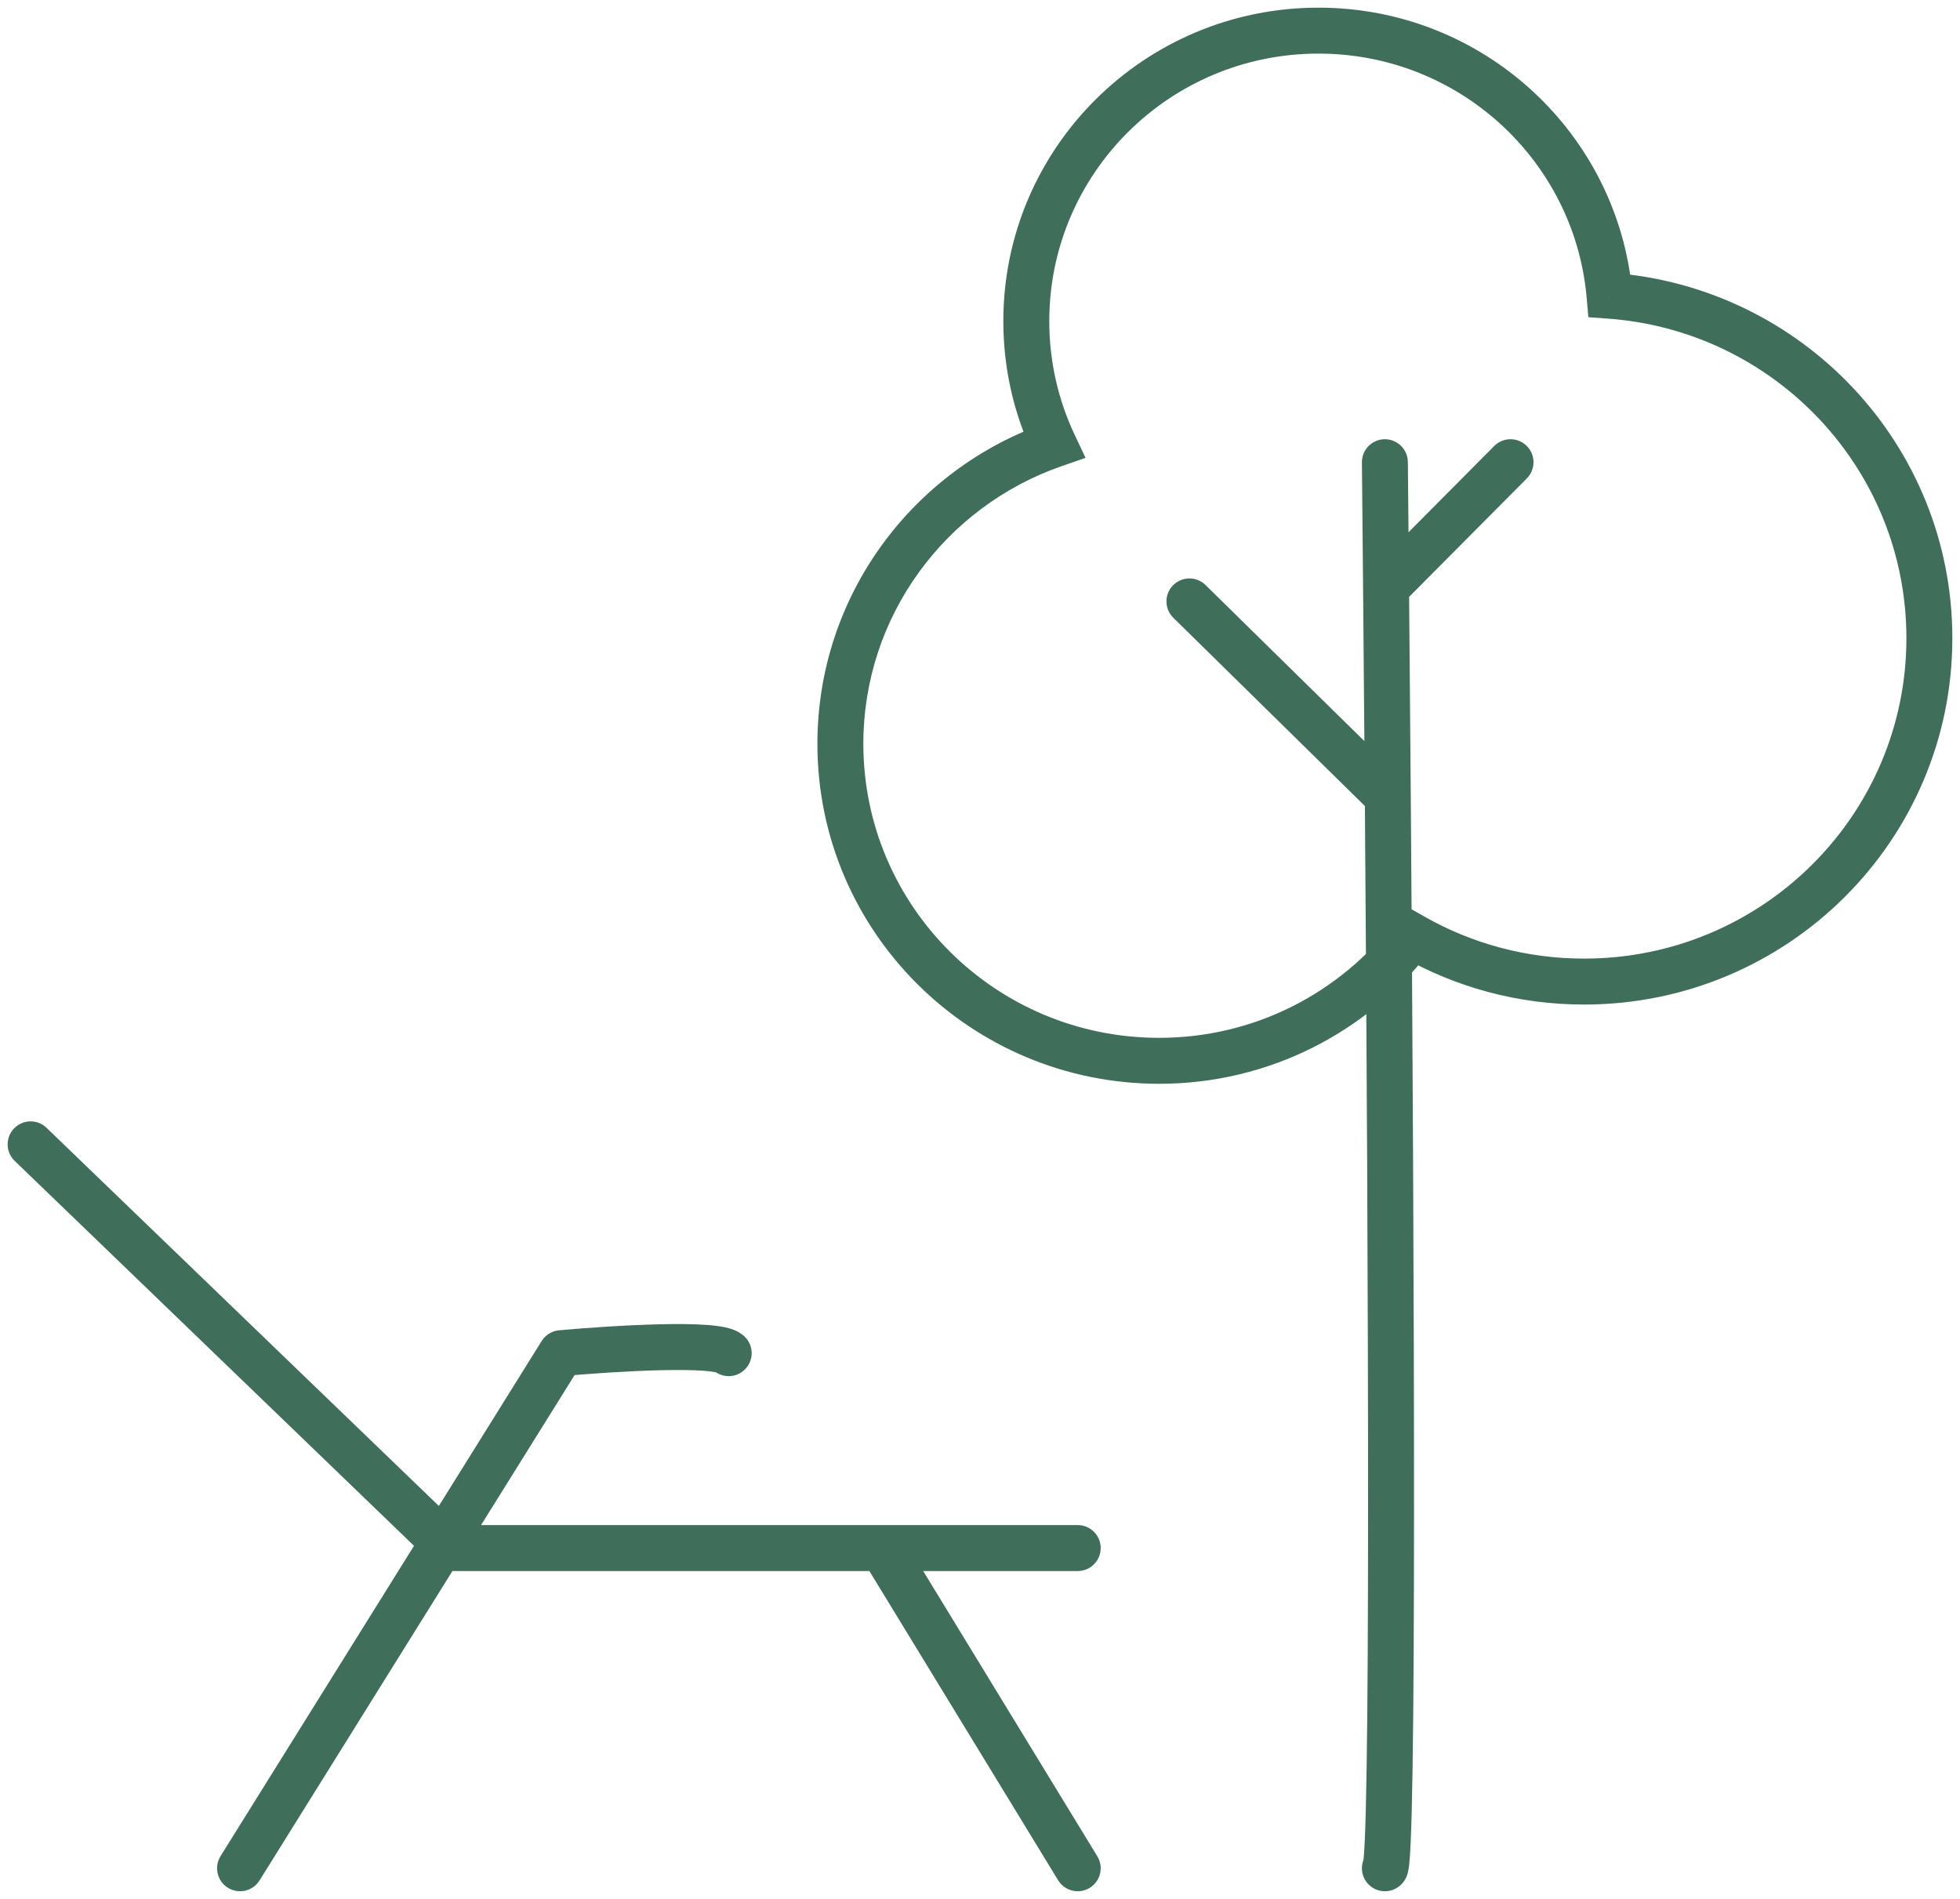 <svg width="64" height="62" viewBox="0 0 64 62" fill="none" xmlns="http://www.w3.org/2000/svg">
<path d="M1.52 36.824C1.222 36.536 0.747 36.545 0.46 36.843C0.173 37.141 0.181 37.616 0.48 37.904L1.52 36.824ZM14.677 50.545L14.156 51.086C14.296 51.22 14.482 51.295 14.677 51.295V50.545ZM23.265 44.713C23.558 45.005 24.033 45.005 24.325 44.711C24.618 44.418 24.617 43.943 24.324 43.651L23.265 44.713ZM18.323 44.182L18.256 43.435C18.022 43.456 17.811 43.586 17.687 43.785L18.323 44.182ZM7.202 60.603C6.983 60.955 7.09 61.417 7.441 61.636C7.793 61.856 8.256 61.748 8.475 61.397L7.202 60.603ZM35.191 51.295C35.605 51.295 35.941 50.96 35.941 50.545C35.941 50.131 35.605 49.795 35.191 49.795V51.295ZM34.551 61.391C34.767 61.744 35.228 61.856 35.582 61.64C35.935 61.424 36.047 60.963 35.831 60.609L34.551 61.391ZM45.971 15.084C45.966 14.669 45.627 14.337 45.213 14.341C44.799 14.345 44.467 14.684 44.471 15.098L45.971 15.084ZM49.856 15.62C50.148 15.326 50.146 14.851 49.852 14.559C49.558 14.267 49.083 14.268 48.791 14.562L49.856 15.62ZM45.221 60.25C44.806 60.25 44.471 60.586 44.471 61C44.471 61.414 44.806 61.75 45.221 61.75V60.25ZM39.364 19.101C39.068 18.811 38.593 18.815 38.303 19.111C38.013 19.406 38.017 19.881 38.313 20.171L39.364 19.101ZM34.412 14.515L34.658 15.223L35.446 14.949L35.09 14.194L34.412 14.515ZM46.121 30.568L46.493 29.916L45.925 29.593L45.526 30.111L46.121 30.568ZM52.556 9.655L51.809 9.72L51.865 10.357L52.502 10.403L52.556 9.655ZM0.48 37.904L13.956 50.893L14.997 49.813L1.52 36.824L0.48 37.904ZM13.956 50.893L14.156 51.086L15.197 50.005L14.997 49.813L13.956 50.893ZM24.324 43.651C24.2 43.527 24.061 43.461 23.971 43.425C23.873 43.385 23.773 43.358 23.682 43.338C23.5 43.299 23.29 43.275 23.075 43.259C22.64 43.228 22.096 43.225 21.531 43.239C20.396 43.266 19.102 43.358 18.256 43.435L18.391 44.929C19.217 44.854 20.476 44.764 21.567 44.738C22.115 44.725 22.603 44.729 22.966 44.755C23.15 44.768 23.281 44.786 23.364 44.804C23.405 44.813 23.417 44.819 23.41 44.816C23.406 44.814 23.39 44.807 23.368 44.794C23.346 44.781 23.307 44.755 23.265 44.713L24.324 43.651ZM17.687 43.785L13.84 49.956L15.113 50.749L18.96 44.579L17.687 43.785ZM13.84 49.956L7.202 60.603L8.475 61.397L15.113 50.749L13.84 49.956ZM14.677 51.295H28.809V49.795H14.677V51.295ZM28.809 51.295H35.191V49.795H28.809V51.295ZM28.169 50.936L34.551 61.391L35.831 60.609L29.449 50.155L28.169 50.936ZM46.009 19.175C45.996 17.724 45.983 16.351 45.971 15.084L44.471 15.098C44.483 16.366 44.496 17.738 44.509 19.189L46.009 19.175ZM45.791 19.71L49.856 15.62L48.791 14.562L44.727 18.653L45.791 19.71ZM45.221 61.75C45.505 61.75 45.691 61.598 45.773 61.511C45.853 61.426 45.896 61.341 45.914 61.302C45.953 61.219 45.971 61.143 45.978 61.109C45.997 61.028 46.008 60.937 46.017 60.857C46.034 60.688 46.049 60.455 46.062 60.171C46.088 59.599 46.109 58.772 46.125 57.74C46.157 55.674 46.171 52.759 46.172 49.36C46.174 42.56 46.126 33.808 46.066 25.994L44.566 26.006C44.626 33.818 44.674 42.566 44.672 49.36C44.671 52.757 44.657 55.663 44.625 57.717C44.609 58.746 44.589 59.554 44.564 60.103C44.551 60.38 44.538 60.577 44.525 60.7C44.518 60.766 44.514 60.786 44.515 60.779C44.516 60.775 44.518 60.765 44.523 60.749C44.527 60.736 44.537 60.707 44.554 60.67C44.568 60.64 44.606 60.562 44.682 60.482C44.759 60.4 44.94 60.25 45.221 60.25V61.75ZM46.066 25.994C46.048 23.606 46.028 21.306 46.009 19.175L44.509 19.189C44.528 21.319 44.548 23.618 44.566 26.006L46.066 25.994ZM45.842 25.465L39.364 19.101L38.313 20.171L44.79 26.535L45.842 25.465ZM43.052 0.25C37.373 0.25 32.762 4.829 32.762 10.487H34.262C34.262 5.666 38.194 1.75 43.052 1.75V0.25ZM26.691 24.287C26.691 30.421 31.691 35.386 37.849 35.386V33.886C32.511 33.886 28.191 29.584 28.191 24.287H26.691ZM51.725 32.799C58.362 32.799 63.75 27.447 63.75 20.837H62.25C62.25 26.611 57.542 31.299 51.725 31.299V32.799ZM34.166 13.806C29.816 15.319 26.691 19.437 26.691 24.287H28.191C28.191 20.1 30.889 16.534 34.658 15.223L34.166 13.806ZM32.762 10.487C32.762 12.04 33.11 13.514 33.734 14.835L35.09 14.194C34.559 13.07 34.262 11.814 34.262 10.487H32.762ZM45.749 31.219C47.51 32.225 49.552 32.799 51.725 32.799V31.299C49.819 31.299 48.033 30.796 46.493 29.916L45.749 31.219ZM37.849 35.386C41.463 35.386 44.677 33.676 46.715 31.025L45.526 30.111C43.761 32.406 40.979 33.886 37.849 33.886V35.386ZM63.75 20.837C63.75 14.523 58.835 9.358 52.611 8.907L52.502 10.403C57.955 10.798 62.25 15.322 62.25 20.837H63.75ZM53.303 9.589C52.846 4.352 48.428 0.25 43.052 0.25V1.75C47.65 1.75 51.419 5.258 51.809 9.72L53.303 9.589Z" fill="#3F6E5B"/>
</svg>
